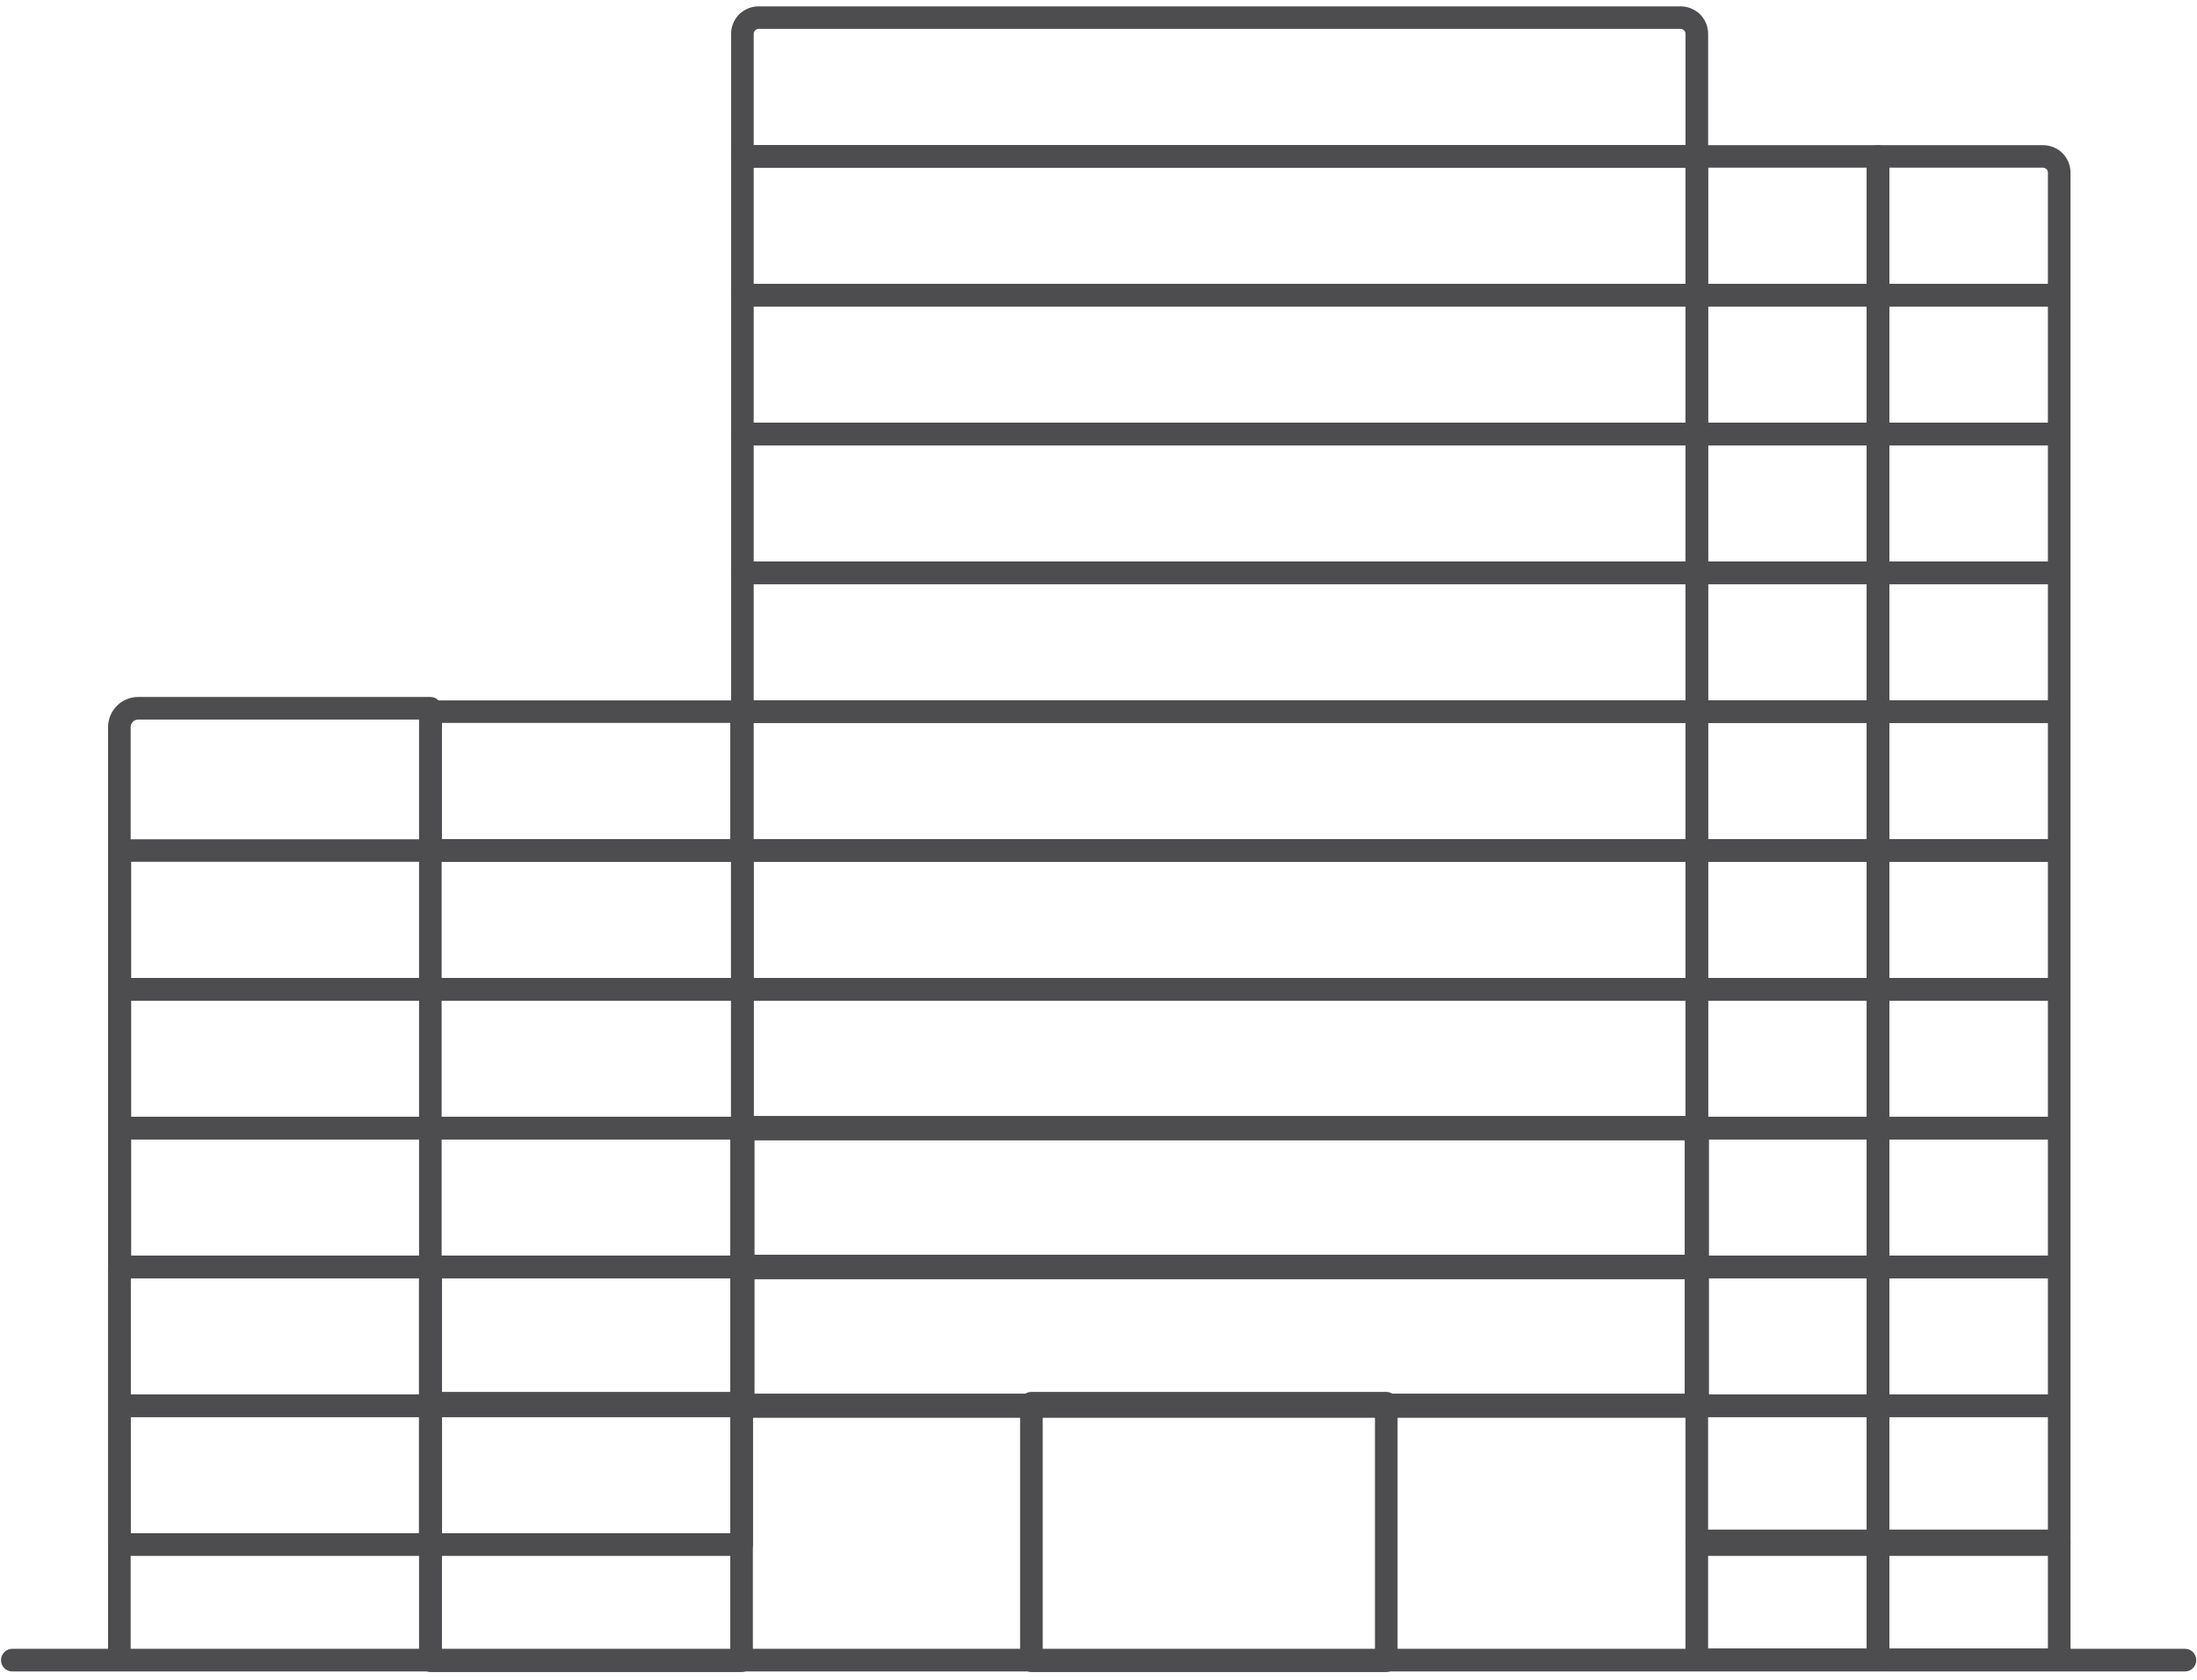 <?xml version="1.0" encoding="UTF-8" standalone="no"?>
<!DOCTYPE svg PUBLIC "-//W3C//DTD SVG 1.1//EN" "http://www.w3.org/Graphics/SVG/1.1/DTD/svg11.dtd">
<svg width="100%" height="100%" viewBox="0 0 119 91" version="1.1" xmlns="http://www.w3.org/2000/svg" xmlns:xlink="http://www.w3.org/1999/xlink" xml:space="preserve" xmlns:serif="http://www.serif.com/" style="fill-rule:evenodd;clip-rule:evenodd;stroke-linejoin:round;stroke-miterlimit:2;">
    <g transform="matrix(0.245,0,0,0.245,44.91,34.343)">
        <g transform="matrix(2.757,0,0,2.122,-738.752,-4177.54)">
            <path d="M202.454,2076.79L376.678,2076.79C377.179,2076.79 377.585,2076.26 377.585,2075.61C377.585,2074.96 377.179,2074.43 376.678,2074.43L202.454,2074.43C201.953,2074.43 201.547,2074.96 201.547,2075.61C201.547,2076.26 201.953,2076.79 202.454,2076.79Z" style="fill:rgb(77,77,79);"/>
        </g>
        <g transform="matrix(0.652,0,0,1.227,-298.612,-2319.93)">
            <path d="M318.941,1906.16L223.725,1906.16C222.304,1906.16 221.153,1906.77 221.153,1907.53L221.153,2075.61C221.153,2076.73 219.436,2077.64 217.322,2077.64C215.207,2077.64 213.49,2076.73 213.49,2075.61C213.49,2075.61 213.49,1931.63 213.49,1907.53C213.49,1904.52 218.072,1902.09 223.725,1902.09C246.577,1902.09 322.772,1902.09 322.772,1902.09C324.888,1902.09 326.604,1903 326.604,1904.12L326.604,2075.61C326.604,2076.73 324.887,2077.64 322.772,2077.64C320.657,2077.64 318.941,2076.73 318.941,2075.61L318.941,1906.16Z" style="fill:rgb(77,77,79);"/>
        </g>
        <g transform="matrix(2.001,0,0,4.288,-454.038,-8896.58)">
            <path d="M324.022,2043.82C324.022,2043.44 323.701,2043.08 323.13,2042.81C322.558,2042.55 321.784,2042.4 320.976,2042.4C308.25,2042.4 231.844,2042.4 219.118,2042.4C218.31,2042.4 217.535,2042.55 216.964,2042.81C216.393,2043.08 216.072,2043.44 216.072,2043.82C216.072,2045.71 216.072,2050.14 216.072,2050.14C216.072,2050.46 216.632,2050.72 217.322,2050.72L322.772,2050.72C323.462,2050.72 324.022,2050.46 324.022,2050.14L324.022,2043.82ZM321.523,2049.55L321.523,2043.82C321.523,2043.75 321.465,2043.68 321.363,2043.64C321.26,2043.59 321.121,2043.56 320.976,2043.56C308.25,2043.56 231.844,2043.56 219.118,2043.56C218.973,2043.56 218.834,2043.59 218.731,2043.64C218.629,2043.68 218.571,2043.75 218.571,2043.82L218.571,2049.55L321.523,2049.55Z" style="fill:rgb(77,77,79);"/>
        </g>
        <g transform="matrix(2.001,0,0,4.288,-454.038,-8620.33)">
            <path d="M324.114,2042.98C324.114,2042.63 323.513,2042.35 322.772,2042.35L217.322,2042.35C216.58,2042.35 215.979,2042.63 215.979,2042.98L215.979,2050.14C215.979,2050.48 216.58,2050.76 217.322,2050.76L322.772,2050.76C323.513,2050.76 324.114,2050.48 324.114,2050.14L324.114,2042.98ZM218.664,2043.61L218.664,2049.51L321.43,2049.51L321.43,2043.61L218.664,2043.61Z" style="fill:rgb(77,77,79);"/>
        </g>
        <g transform="matrix(2.001,0,0,4.288,-454.038,-8651.02)">
            <path d="M324.114,2042.98C324.114,2042.63 323.513,2042.35 322.772,2042.35L217.322,2042.35C216.58,2042.35 215.979,2042.63 215.979,2042.98L215.979,2050.14C215.979,2050.48 216.58,2050.76 217.322,2050.76L322.772,2050.76C323.513,2050.76 324.114,2050.48 324.114,2050.14L324.114,2042.98ZM218.664,2043.61L218.664,2049.51L321.43,2049.51L321.43,2043.61L218.664,2043.61Z" style="fill:rgb(77,77,79);"/>
        </g>
        <g transform="matrix(2.001,0,0,4.288,-454.038,-8681.72)">
            <path d="M324.022,2042.98C324.022,2042.66 323.462,2042.4 322.772,2042.4L217.322,2042.4C216.632,2042.4 216.072,2042.66 216.072,2042.98L216.072,2050.14C216.072,2050.46 216.632,2050.72 217.322,2050.72L322.772,2050.72C323.462,2050.72 324.022,2050.46 324.022,2050.14L324.022,2042.98ZM218.571,2043.56L218.571,2049.55L321.523,2049.55L321.523,2043.56L218.571,2043.56Z" style="fill:rgb(77,77,79);"/>
        </g>
        <g transform="matrix(2.001,0,0,4.288,-454.038,-8712.41)">
            <path d="M324.022,2042.98C324.022,2042.66 323.462,2042.4 322.772,2042.4L217.322,2042.4C216.632,2042.4 216.072,2042.66 216.072,2042.98L216.072,2050.14C216.072,2050.46 216.632,2050.72 217.322,2050.72L322.772,2050.72C323.462,2050.72 324.022,2050.46 324.022,2050.14L324.022,2042.98ZM218.571,2043.56L218.571,2049.55L321.523,2049.55L321.523,2043.56L218.571,2043.56Z" style="fill:rgb(77,77,79);"/>
        </g>
        <g transform="matrix(2.001,0,0,4.288,-454.038,-8743.11)">
            <path d="M324.022,2042.98C324.022,2042.66 323.462,2042.4 322.772,2042.4L217.322,2042.4C216.632,2042.4 216.072,2042.66 216.072,2042.98L216.072,2050.14C216.072,2050.46 216.632,2050.72 217.322,2050.72L322.772,2050.72C323.462,2050.72 324.022,2050.46 324.022,2050.14L324.022,2042.98ZM218.571,2043.56L218.571,2049.55L321.523,2049.55L321.523,2043.56L218.571,2043.56Z" style="fill:rgb(77,77,79);"/>
        </g>
        <g transform="matrix(2.001,0,0,4.288,-454.038,-8773.8)">
            <path d="M324.022,2042.98C324.022,2042.66 323.462,2042.4 322.772,2042.4L217.322,2042.4C216.632,2042.4 216.072,2042.66 216.072,2042.98L216.072,2050.14C216.072,2050.46 216.632,2050.72 217.322,2050.72L322.772,2050.72C323.462,2050.72 324.022,2050.46 324.022,2050.14L324.022,2042.98ZM218.571,2043.56L218.571,2049.55L321.523,2049.55L321.523,2043.56L218.571,2043.56Z" style="fill:rgb(77,77,79);"/>
        </g>
        <g transform="matrix(0.652,0,0,4.288,-229.808,-8743.11)">
            <path d="M326.604,2042.98C326.604,2042.66 324.888,2042.4 322.772,2042.4L217.322,2042.4C215.205,2042.4 213.49,2042.66 213.49,2042.98L213.49,2050.14C213.49,2050.46 215.205,2050.72 217.322,2050.72L322.772,2050.72C324.888,2050.72 326.604,2050.46 326.604,2050.14L326.604,2042.98ZM221.153,2043.56L221.153,2049.55L318.941,2049.55L318.941,2043.56L221.153,2043.56Z" style="fill:rgb(77,77,79);"/>
        </g>
        <g transform="matrix(1.305,0,0,4.288,-440.409,-8712.41)">
            <path d="M324.688,2042.98C324.688,2042.66 323.83,2042.4 322.772,2042.4L217.322,2042.4C216.264,2042.4 215.406,2042.66 215.406,2042.98L215.406,2050.14C215.406,2050.46 216.264,2050.72 217.322,2050.72L322.772,2050.72C323.83,2050.72 324.688,2050.46 324.688,2050.14L324.688,2042.98ZM219.237,2043.56L219.237,2049.55L320.856,2049.55L320.856,2043.56L219.237,2043.56Z" style="fill:rgb(77,77,79);"/>
        </g>
        <g transform="matrix(1.305,0,0,4.288,-440.409,-8681.72)">
            <path d="M324.688,2042.98C324.688,2042.66 323.83,2042.4 322.772,2042.4L217.322,2042.4C216.264,2042.4 215.406,2042.66 215.406,2042.98L215.406,2050.14C215.406,2050.46 216.264,2050.72 217.322,2050.72L322.772,2050.72C323.83,2050.72 324.688,2050.46 324.688,2050.14L324.688,2042.98ZM219.237,2043.56L219.237,2049.55L320.856,2049.55L320.856,2043.56L219.237,2043.56Z" style="fill:rgb(77,77,79);"/>
        </g>
        <g transform="matrix(1.305,0,0,4.288,-440.409,-8651.02)">
            <path d="M324.688,2042.98C324.688,2042.66 323.83,2042.4 322.772,2042.4L217.322,2042.4C216.264,2042.4 215.406,2042.66 215.406,2042.98L215.406,2050.14C215.406,2050.46 216.264,2050.72 217.322,2050.72L322.772,2050.72C323.83,2050.72 324.688,2050.46 324.688,2050.14L324.688,2042.98ZM219.237,2043.56L219.237,2049.55L320.856,2049.55L320.856,2043.56L219.237,2043.56Z" style="fill:rgb(77,77,79);"/>
        </g>
        <g transform="matrix(0.652,0,0,4.288,-229.808,-8620.33)">
            <path d="M326.604,2042.98C326.604,2042.66 324.888,2042.4 322.772,2042.4L217.322,2042.4C215.205,2042.4 213.49,2042.66 213.49,2042.98L213.49,2050.14C213.49,2050.46 215.205,2050.72 217.322,2050.72L322.772,2050.72C324.888,2050.72 326.604,2050.46 326.604,2050.14L326.604,2042.98ZM221.153,2043.56L221.153,2049.55L318.941,2049.55L318.941,2043.56L221.153,2043.56Z" style="fill:rgb(77,77,79);"/>
        </g>
        <g transform="matrix(0.652,0,0,7.961,-229.808,-16094.1)">
            <path d="M326.604,2042.98C326.604,2042.81 324.888,2042.67 322.772,2042.67L217.322,2042.67C215.205,2042.67 213.49,2042.81 213.49,2042.98L213.49,2050.14C213.49,2050.31 215.205,2050.45 217.322,2050.45L322.772,2050.45C324.888,2050.45 326.604,2050.31 326.604,2050.14L326.604,2042.98ZM221.153,2043.29L221.153,2049.82L318.941,2049.82L318.941,2043.29L221.153,2043.29Z" style="fill:rgb(77,77,79);"/>
        </g>
        <g transform="matrix(0.652,0,0,4.288,-298.612,-8620.33)">
            <path d="M326.604,2042.98C326.604,2042.66 324.888,2042.4 322.772,2042.4L217.322,2042.4C215.205,2042.4 213.49,2042.66 213.49,2042.98L213.49,2050.14C213.49,2050.46 215.205,2050.72 217.322,2050.72L322.772,2050.72C324.888,2050.72 326.604,2050.46 326.604,2050.14L326.604,2042.98ZM221.153,2043.56L221.153,2049.55L318.941,2049.55L318.941,2043.56L221.153,2043.56Z" style="fill:rgb(77,77,79);"/>
        </g>
        <g transform="matrix(0.652,0,0,4.288,-229.808,-8589.63)">
            <path d="M326.604,2042.98C326.604,2042.66 324.888,2042.4 322.772,2042.4L217.322,2042.4C215.205,2042.4 213.49,2042.66 213.49,2042.98L213.49,2050.14C213.49,2050.46 215.205,2050.72 217.322,2050.72L322.772,2050.72C324.888,2050.72 326.604,2050.46 326.604,2050.14L326.604,2042.98ZM221.153,2043.56L221.153,2049.55L318.941,2049.55L318.941,2043.56L221.153,2043.56Z" style="fill:rgb(77,77,79);"/>
        </g>
        <g transform="matrix(0.652,0,0,4.288,-298.612,-8589.63)">
            <path d="M326.604,2042.98C326.604,2042.66 324.888,2042.4 322.772,2042.4L217.322,2042.4C215.205,2042.4 213.49,2042.66 213.49,2042.98L213.49,2050.14C213.49,2050.46 215.205,2050.72 217.322,2050.72L322.772,2050.72C324.888,2050.72 326.604,2050.46 326.604,2050.14L326.604,2042.98ZM221.153,2043.56L221.153,2049.55L318.941,2049.55L318.941,2043.56L221.153,2043.56Z" style="fill:rgb(77,77,79);"/>
        </g>
        <g transform="matrix(2.001,0,0,4.288,-454.038,-8804.5)">
            <path d="M324.022,2042.98C324.022,2042.66 323.462,2042.4 322.772,2042.4L217.322,2042.4C216.632,2042.4 216.072,2042.66 216.072,2042.98L216.072,2050.14C216.072,2050.46 216.632,2050.72 217.322,2050.72L322.772,2050.72C323.462,2050.72 324.022,2050.46 324.022,2050.14L324.022,2042.98ZM218.571,2043.56L218.571,2049.55L321.523,2049.55L321.523,2043.56L218.571,2043.56Z" style="fill:rgb(77,77,79);"/>
        </g>
        <g transform="matrix(2.001,0,0,4.288,-454.038,-8835.19)">
            <path d="M324.022,2042.98C324.022,2042.66 323.462,2042.4 322.772,2042.4L217.322,2042.4C216.632,2042.4 216.072,2042.66 216.072,2042.98L216.072,2050.14C216.072,2050.46 216.632,2050.72 217.322,2050.72L322.772,2050.72C323.462,2050.72 324.022,2050.46 324.022,2050.14L324.022,2042.98ZM218.571,2043.56L218.571,2049.55L321.523,2049.55L321.523,2043.56L218.571,2043.56Z" style="fill:rgb(77,77,79);"/>
        </g>
        <g transform="matrix(2.001,0,0,4.288,-454.038,-8865.89)">
            <path d="M324.022,2042.98C324.022,2042.66 323.462,2042.4 322.772,2042.4L217.322,2042.4C216.632,2042.4 216.072,2042.66 216.072,2042.98L216.072,2050.14C216.072,2050.46 216.632,2050.72 217.322,2050.72L322.772,2050.72C323.462,2050.72 324.022,2050.46 324.022,2050.14L324.022,2042.98ZM218.571,2043.56L218.571,2049.55L321.523,2049.55L321.523,2043.56L218.571,2043.56Z" style="fill:rgb(77,77,79);"/>
        </g>
        <g transform="matrix(0.38,0,0,4.288,149.292,-8865.89)">
            <path d="M329.354,2043.82C329.354,2043.44 327.664,2043.08 324.655,2042.81C321.646,2042.55 317.565,2042.4 313.31,2042.4C287.417,2042.4 217.322,2042.4 217.322,2042.4C213.687,2042.4 210.74,2042.66 210.74,2042.98L210.74,2050.14C210.74,2050.46 213.687,2050.72 217.322,2050.72L322.772,2050.72C326.407,2050.72 329.354,2050.46 329.354,2050.14L329.354,2043.82ZM223.903,2043.56L223.903,2049.55L316.19,2049.55L316.19,2043.82C316.19,2043.75 315.887,2043.68 315.347,2043.64C314.806,2043.59 314.074,2043.56 313.31,2043.56L223.903,2043.56Z" style="fill:rgb(77,77,79);"/>
        </g>
        <g transform="matrix(0.38,0,0,4.288,149.292,-8835.19)">
            <path d="M329.354,2042.98C329.354,2042.66 326.407,2042.4 322.772,2042.4L217.322,2042.4C213.687,2042.4 210.74,2042.66 210.74,2042.98L210.74,2050.14C210.74,2050.46 213.687,2050.72 217.322,2050.72L322.772,2050.72C326.407,2050.72 329.354,2050.46 329.354,2050.14L329.354,2042.98ZM223.903,2043.56L223.903,2049.55L316.19,2049.55L316.19,2043.56L223.903,2043.56Z" style="fill:rgb(77,77,79);"/>
        </g>
        <g transform="matrix(0.38,0,0,4.288,149.292,-8804.5)">
            <path d="M329.354,2042.98C329.354,2042.66 326.407,2042.4 322.772,2042.4L217.322,2042.4C213.687,2042.4 210.74,2042.66 210.74,2042.98L210.74,2050.14C210.74,2050.46 213.687,2050.72 217.322,2050.72L322.772,2050.72C326.407,2050.72 329.354,2050.46 329.354,2050.14L329.354,2042.98ZM223.903,2043.56L223.903,2049.55L316.19,2049.55L316.19,2043.56L223.903,2043.56Z" style="fill:rgb(77,77,79);"/>
        </g>
        <g transform="matrix(0.38,0,0,4.288,149.292,-8773.8)">
            <path d="M329.354,2042.98C329.354,2042.66 326.407,2042.4 322.772,2042.4L217.322,2042.4C213.687,2042.4 210.74,2042.66 210.74,2042.98L210.74,2050.14C210.74,2050.46 213.687,2050.72 217.322,2050.72L322.772,2050.72C326.407,2050.72 329.354,2050.46 329.354,2050.14L329.354,2042.98ZM223.903,2043.56L223.903,2049.55L316.19,2049.55L316.19,2043.56L223.903,2043.56Z" style="fill:rgb(77,77,79);"/>
        </g>
        <g transform="matrix(0.38,0,0,4.288,149.292,-8743.11)">
            <path d="M329.354,2042.98C329.354,2042.66 326.407,2042.4 322.772,2042.4L217.322,2042.4C213.687,2042.4 210.74,2042.66 210.74,2042.98L210.74,2050.14C210.74,2050.46 213.687,2050.72 217.322,2050.72L322.772,2050.72C326.407,2050.72 329.354,2050.46 329.354,2050.14L329.354,2042.98ZM223.903,2043.56L223.903,2049.55L316.19,2049.55L316.19,2043.56L223.903,2043.56Z" style="fill:rgb(77,77,79);"/>
        </g>
        <g transform="matrix(0.38,0,0,4.288,149.292,-8712.41)">
            <path d="M329.354,2042.98C329.354,2042.66 326.407,2042.4 322.772,2042.4L217.322,2042.4C213.687,2042.4 210.74,2042.66 210.74,2042.98L210.74,2050.14C210.74,2050.46 213.687,2050.72 217.322,2050.72L322.772,2050.72C326.407,2050.72 329.354,2050.46 329.354,2050.14L329.354,2042.98ZM223.903,2043.56L223.903,2049.55L316.19,2049.55L316.19,2043.56L223.903,2043.56Z" style="fill:rgb(77,77,79);"/>
        </g>
        <g transform="matrix(0.38,0,0,4.288,149.292,-8681.72)">
            <path d="M329.354,2042.98C329.354,2042.66 326.407,2042.4 322.772,2042.4L217.322,2042.4C213.687,2042.4 210.74,2042.66 210.74,2042.98L210.74,2050.14C210.74,2050.46 213.687,2050.72 217.322,2050.72L322.772,2050.72C326.407,2050.72 329.354,2050.46 329.354,2050.14L329.354,2042.98ZM223.903,2043.56L223.903,2049.55L316.19,2049.55L316.19,2043.56L223.903,2043.56Z" style="fill:rgb(77,77,79);"/>
        </g>
        <g transform="matrix(0.38,0,0,4.288,149.292,-8651.02)">
            <path d="M329.354,2042.98C329.354,2042.66 326.407,2042.4 322.772,2042.4L217.322,2042.4C213.687,2042.4 210.74,2042.66 210.74,2042.98L210.74,2050.14C210.74,2050.46 213.687,2050.72 217.322,2050.72L322.772,2050.72C326.407,2050.72 329.354,2050.46 329.354,2050.14L329.354,2042.98ZM223.903,2043.56L223.903,2049.55L316.19,2049.55L316.19,2043.56L223.903,2043.56Z" style="fill:rgb(77,77,79);"/>
        </g>
        <g transform="matrix(0.38,0,0,4.288,149.292,-8620.33)">
            <path d="M329.354,2042.98C329.354,2042.66 326.407,2042.4 322.772,2042.4L217.322,2042.4C213.687,2042.4 210.74,2042.66 210.74,2042.98L210.74,2050.14C210.74,2050.46 213.687,2050.72 217.322,2050.72L322.772,2050.72C326.407,2050.72 329.354,2050.46 329.354,2050.14L329.354,2042.98ZM223.903,2043.56L223.903,2049.55L316.19,2049.55L316.19,2043.56L223.903,2043.56Z" style="fill:rgb(77,77,79);"/>
        </g>
        <g transform="matrix(0.38,0,0,3.673,149.292,-7303.33)">
            <path d="M329.354,2042.98C329.354,2042.6 326.407,2042.3 322.772,2042.3L217.322,2042.3C213.687,2042.3 210.74,2042.6 210.74,2042.98L210.74,2050.14C210.74,2050.51 213.687,2050.82 217.322,2050.82L322.772,2050.82C326.407,2050.82 329.354,2050.51 329.354,2050.14L329.354,2042.98ZM223.903,2043.66L223.903,2049.46L316.19,2049.46L316.19,2043.66L223.903,2043.66Z" style="fill:rgb(77,77,79);"/>
        </g>
        <g transform="matrix(0.38,0,0,4.288,109.238,-8865.89)">
            <path d="M329.354,2042.98C329.354,2042.66 326.407,2042.4 322.772,2042.4L217.322,2042.4C213.687,2042.4 210.74,2042.66 210.74,2042.98L210.74,2050.14C210.74,2050.46 213.687,2050.72 217.322,2050.72L322.772,2050.72C326.407,2050.72 329.354,2050.46 329.354,2050.14L329.354,2042.98ZM223.903,2043.56L223.903,2049.55L316.19,2049.55L316.19,2043.56L223.903,2043.56Z" style="fill:rgb(77,77,79);"/>
        </g>
        <g transform="matrix(0.38,0,0,4.288,109.238,-8835.19)">
            <path d="M329.354,2042.98C329.354,2042.66 326.407,2042.4 322.772,2042.4L217.322,2042.4C213.687,2042.4 210.74,2042.66 210.74,2042.98L210.74,2050.14C210.74,2050.46 213.687,2050.72 217.322,2050.72L322.772,2050.72C326.407,2050.72 329.354,2050.46 329.354,2050.14L329.354,2042.98ZM223.903,2043.56L223.903,2049.55L316.19,2049.55L316.19,2043.56L223.903,2043.56Z" style="fill:rgb(77,77,79);"/>
        </g>
        <g transform="matrix(0.38,0,0,4.288,109.238,-8804.5)">
            <path d="M329.354,2042.98C329.354,2042.66 326.407,2042.4 322.772,2042.4L217.322,2042.4C213.687,2042.4 210.74,2042.66 210.74,2042.98L210.74,2050.14C210.74,2050.46 213.687,2050.72 217.322,2050.72L322.772,2050.72C326.407,2050.72 329.354,2050.46 329.354,2050.14L329.354,2042.98ZM223.903,2043.56L223.903,2049.55L316.19,2049.55L316.19,2043.56L223.903,2043.56Z" style="fill:rgb(77,77,79);"/>
        </g>
        <g transform="matrix(0.38,0,0,4.288,109.238,-8773.8)">
            <path d="M329.354,2042.98C329.354,2042.66 326.407,2042.4 322.772,2042.4L217.322,2042.4C213.687,2042.4 210.74,2042.66 210.74,2042.98L210.74,2050.14C210.74,2050.46 213.687,2050.72 217.322,2050.72L322.772,2050.72C326.407,2050.72 329.354,2050.46 329.354,2050.14L329.354,2042.98ZM223.903,2043.56L223.903,2049.55L316.19,2049.55L316.19,2043.56L223.903,2043.56Z" style="fill:rgb(77,77,79);"/>
        </g>
        <g transform="matrix(0.38,0,0,4.288,109.238,-8743.11)">
            <path d="M329.354,2042.98C329.354,2042.66 326.407,2042.4 322.772,2042.4L217.322,2042.4C213.687,2042.4 210.74,2042.66 210.74,2042.98L210.74,2050.14C210.74,2050.46 213.687,2050.72 217.322,2050.72L322.772,2050.72C326.407,2050.72 329.354,2050.46 329.354,2050.14L329.354,2042.98ZM223.903,2043.56L223.903,2049.55L316.19,2049.55L316.19,2043.56L223.903,2043.56Z" style="fill:rgb(77,77,79);"/>
        </g>
        <g transform="matrix(0.38,0,0,4.288,109.238,-8712.41)">
            <path d="M329.354,2042.98C329.354,2042.66 326.407,2042.4 322.772,2042.4L217.322,2042.4C213.687,2042.4 210.74,2042.66 210.74,2042.98L210.74,2050.14C210.74,2050.46 213.687,2050.72 217.322,2050.72L322.772,2050.72C326.407,2050.72 329.354,2050.46 329.354,2050.14L329.354,2042.98ZM223.903,2043.56L223.903,2049.55L316.19,2049.55L316.19,2043.56L223.903,2043.56Z" style="fill:rgb(77,77,79);"/>
        </g>
        <g transform="matrix(0.38,0,0,4.288,109.238,-8681.72)">
            <path d="M329.354,2042.98C329.354,2042.66 326.407,2042.4 322.772,2042.4L217.322,2042.4C213.687,2042.4 210.74,2042.66 210.74,2042.98L210.74,2050.14C210.74,2050.46 213.687,2050.72 217.322,2050.72L322.772,2050.72C326.407,2050.72 329.354,2050.46 329.354,2050.14L329.354,2042.98ZM223.903,2043.56L223.903,2049.55L316.19,2049.55L316.19,2043.56L223.903,2043.56Z" style="fill:rgb(77,77,79);"/>
        </g>
        <g transform="matrix(0.38,0,0,4.288,109.238,-8651.02)">
            <path d="M329.354,2042.98C329.354,2042.66 326.407,2042.4 322.772,2042.4L217.322,2042.4C213.687,2042.4 210.74,2042.66 210.74,2042.98L210.74,2050.14C210.74,2050.46 213.687,2050.72 217.322,2050.72L322.772,2050.72C326.407,2050.72 329.354,2050.46 329.354,2050.14L329.354,2042.98ZM223.903,2043.56L223.903,2049.55L316.19,2049.55L316.19,2043.56L223.903,2043.56Z" style="fill:rgb(77,77,79);"/>
        </g>
        <g transform="matrix(0.38,0,0,4.288,109.238,-8620.33)">
            <path d="M329.354,2042.98C329.354,2042.66 326.407,2042.4 322.772,2042.4L217.322,2042.4C213.687,2042.4 210.74,2042.66 210.74,2042.98L210.74,2050.14C210.74,2050.46 213.687,2050.72 217.322,2050.72L322.772,2050.72C326.407,2050.72 329.354,2050.46 329.354,2050.14L329.354,2042.98ZM223.903,2043.56L223.903,2049.55L316.19,2049.55L316.19,2043.56L223.903,2043.56Z" style="fill:rgb(77,77,79);"/>
        </g>
        <g transform="matrix(0.38,0,0,3.673,109.238,-7303.33)">
            <path d="M329.354,2042.98C329.354,2042.6 326.407,2042.3 322.772,2042.3L217.322,2042.3C213.687,2042.3 210.74,2042.6 210.74,2042.98L210.74,2050.14C210.74,2050.51 213.687,2050.82 217.322,2050.82L322.772,2050.82C326.407,2050.82 329.354,2050.51 329.354,2050.14L329.354,2042.98ZM223.903,2043.66L223.903,2049.46L316.19,2049.46L316.19,2043.66L223.903,2043.66Z" style="fill:rgb(77,77,79);"/>
        </g>
        <g transform="matrix(0.38,0,0,4.288,149.292,-8589.63)">
            <path d="M329.354,2042.98C329.354,2042.66 326.407,2042.4 322.772,2042.4L217.322,2042.4C213.687,2042.4 210.74,2042.66 210.74,2042.98L210.74,2050.14C210.74,2050.46 213.687,2050.72 217.322,2050.72L322.772,2050.72C326.407,2050.72 329.354,2050.46 329.354,2050.14L329.354,2042.98ZM223.903,2043.56L223.903,2049.55L316.19,2049.55L316.19,2043.56L223.903,2043.56Z" style="fill:rgb(77,77,79);"/>
        </g>
        <g transform="matrix(0.38,0,0,4.288,109.238,-8589.63)">
            <path d="M329.354,2042.98C329.354,2042.66 326.407,2042.4 322.772,2042.4L217.322,2042.4C213.687,2042.4 210.74,2042.66 210.74,2042.98L210.74,2050.14C210.74,2050.46 213.687,2050.72 217.322,2050.72L322.772,2050.72C326.407,2050.72 329.354,2050.46 329.354,2050.14L329.354,2042.98ZM223.903,2043.56L223.903,2049.55L316.19,2049.55L316.19,2043.56L223.903,2043.56Z" style="fill:rgb(77,77,79);"/>
        </g>
        <g transform="matrix(0.744,0,0,7.961,-116.971,-16094.1)">
            <path d="M326.132,2042.98C326.132,2042.81 324.628,2042.67 322.772,2042.67L217.322,2042.67C215.466,2042.67 213.962,2042.81 213.962,2042.98L213.962,2050.14C213.962,2050.31 215.466,2050.45 217.322,2050.45L322.772,2050.45C324.628,2050.45 326.132,2050.31 326.132,2050.14L326.132,2042.98ZM220.681,2043.29L220.681,2049.82L319.412,2049.82L319.412,2043.29L220.681,2043.29Z" style="fill:rgb(77,77,79);"/>
        </g>
    </g>
</svg>
